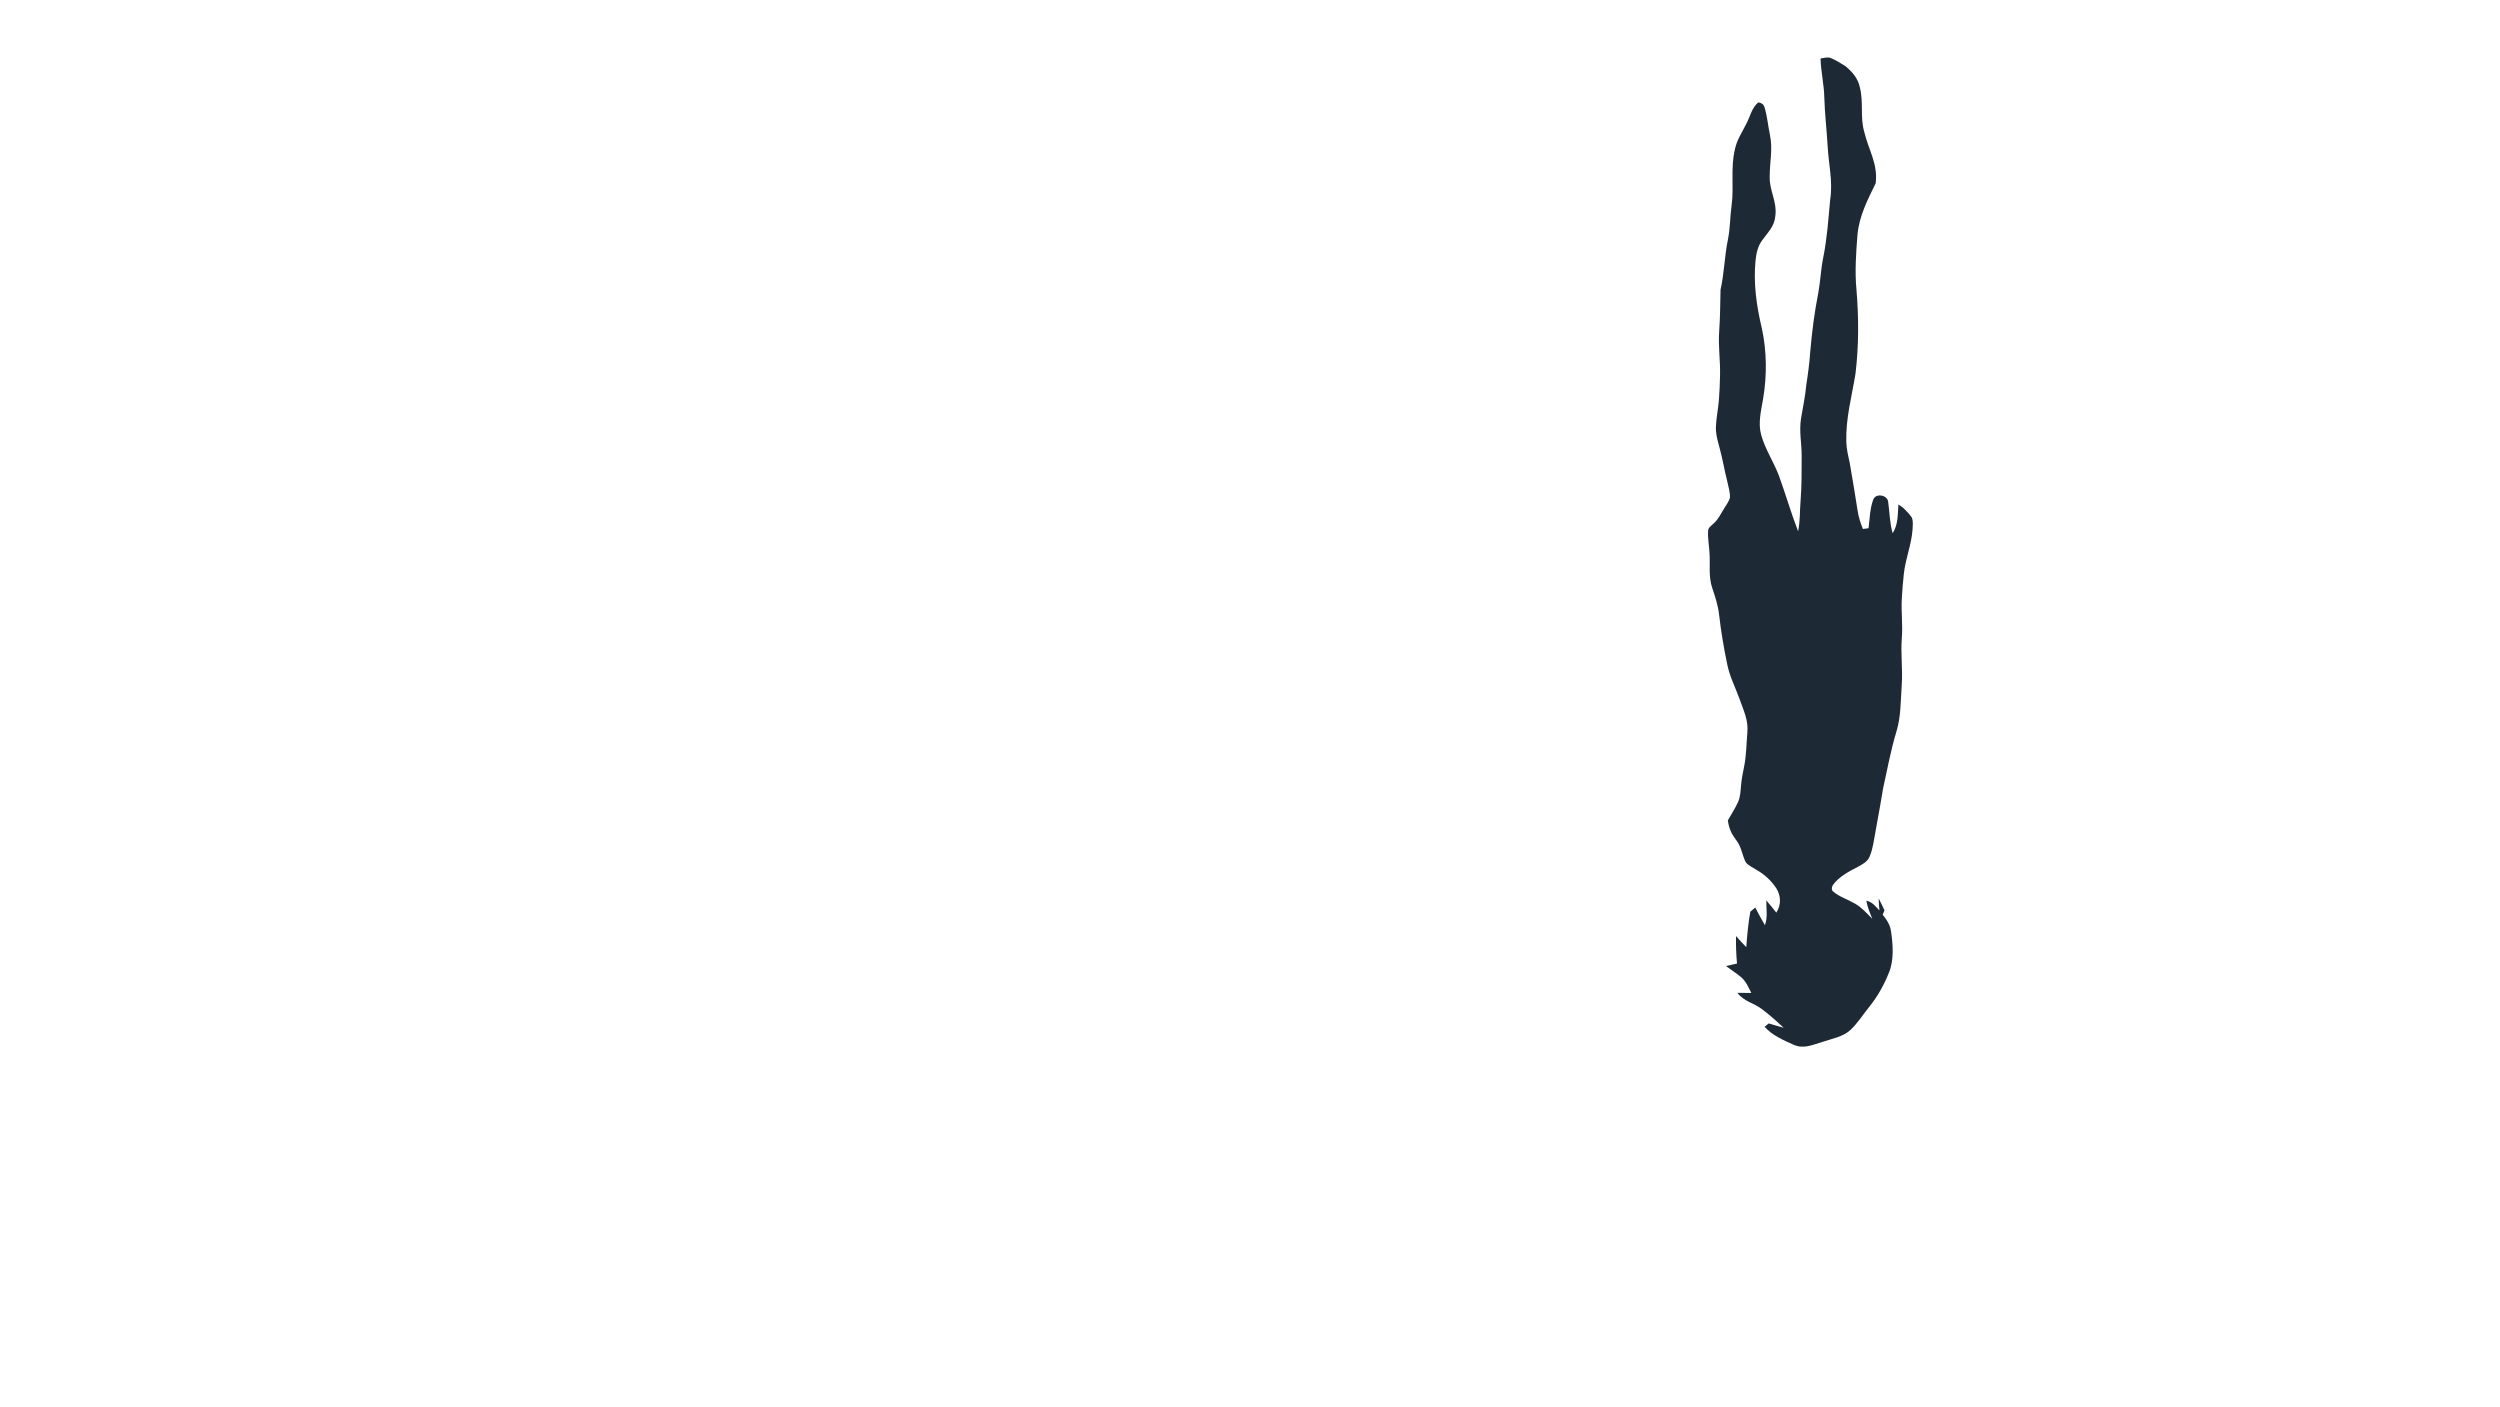 <?xml version="1.0" encoding="UTF-8" standalone="no"?>
<!DOCTYPE svg PUBLIC "-//W3C//DTD SVG 1.1//EN" "http://www.w3.org/Graphics/SVG/1.1/DTD/svg11.dtd">
<svg viewBox="0 0 1365 768" height="768.0pt" width="1365.0pt" xmlns="http://www.w3.org/2000/svg" version="1.1">
<defs>
<mask id="mask">
<rect width="100%" height="100%" fill="#fff"/>
<path d="M 1020.12 363.59 C 1020.51 367.80 1020.07 371.78 1019.19 375.89 C 1018.20 380.62 1018.53 385.27 1018.34 390.05 C 1018.13 395.89 1015.67 401.20 1014.51 407.19 C 1012.46 416.40 1011.05 426.89 1006.51 435.19 C 1002.26 430.73 1000.21 425.29 996.71 420.33 C 994.57 417.08 991.91 413.59 991.45 409.62 C 990.94 405.57 992.40 401.93 994.61 398.62 C 999.21 391.87 1005.53 385.93 1010.67 379.64 C 1014.89 374.68 1015.34 368.24 1020.12 363.59 Z M 952.15 309.64 C 954.81 314.67 955.79 320.28 957.34 325.81 C 959.43 333.26 961.05 340.82 962.93 348.32 C 963.79 351.84 964.89 355.46 965.25 359.07 C 965.58 361.81 964.31 364.08 963.32 366.54 C 960.51 361.28 959.05 355.62 956.87 350.12 C 953.59 342.04 950.73 333.69 948.85 325.18 C 947.60 319.59 949.08 314.35 952.15 309.64 Z" fill="#000"/>
</mask>
</defs>
<path d="M 999.46 31.64 C 1002.35 32.78 1005.05 34.51 1007.67 36.17 C 1011.35 39.24 1014.41 42.72 1015.44 47.55 C 1017.62 55.78 1015.51 63.93 1017.89 72.03 C 1020.25 82.00 1025.40 89.31 1024.13 100.03 C 1019.69 109.19 1015.18 117.75 1014.18 128.12 C 1013.40 138.14 1012.67 148.39 1013.65 158.42 C 1014.91 173.62 1014.92 188.85 1013.10 204.01 C 1011.13 216.32 1007.77 228.15 1008.07 241.04 C 1008.18 245.22 1009.16 249.15 1010.03 253.20 C 1011.52 261.74 1012.92 270.29 1014.26 278.86 C 1014.77 282.31 1015.83 285.59 1017.15 288.82 C 1018.17 288.68 1019.19 288.55 1020.21 288.41 C 1020.91 283.33 1020.93 277.69 1022.77 272.87 C 1024.03 269.02 1030.79 270.21 1030.95 274.18 C 1031.78 279.88 1031.75 285.57 1033.40 291.16 C 1036.51 286.12 1036.08 281.02 1036.54 275.40 C 1037.51 276.12 1038.48 276.84 1039.45 277.56 C 1040.98 279.11 1042.57 280.68 1043.81 282.49 C 1044.71 284.40 1044.33 286.98 1044.26 289.04 C 1043.67 297.43 1040.40 304.98 1039.50 313.28 C 1039.00 317.82 1038.62 322.42 1038.38 326.99 C 1037.98 334.10 1038.97 341.14 1038.40 348.26 C 1037.70 356.86 1038.96 365.38 1038.35 373.98 C 1037.73 382.86 1037.95 391.16 1035.47 399.38 C 1032.38 409.50 1030.54 419.83 1028.23 430.15 C 1026.96 437.72 1025.65 445.26 1024.23 452.79 L 1024.11 453.57 C 1023.18 458.24 1022.70 463.38 1020.78 467.77 C 1019.50 470.67 1016.92 471.88 1014.29 473.34 C 1009.64 475.74 1004.10 478.67 1000.95 482.98 C 1000.09 484.05 999.78 485.93 1000.99 486.85 C 1004.28 489.65 1009.01 491.15 1012.76 493.34 C 1016.38 495.37 1019.37 498.73 1022.27 501.68 C 1020.95 498.42 1019.64 495.25 1019.02 491.77 C 1022.34 492.48 1023.98 494.81 1026.17 497.13 C 1025.96 494.94 1025.83 492.75 1025.76 490.55 C 1026.89 492.70 1027.94 494.87 1028.93 497.08 C 1028.60 497.86 1028.27 498.65 1027.94 499.43 C 1030.22 502.25 1032.11 505.07 1032.54 508.78 C 1033.58 515.97 1034.19 524.38 1031.31 531.21 C 1028.63 537.82 1025.18 544.09 1020.68 549.64 C 1017.27 553.84 1014.29 558.68 1010.33 562.36 C 1006.30 566.14 999.99 567.18 994.85 568.95 C 989.61 570.49 984.95 572.82 979.51 570.53 C 973.96 568.03 967.52 565.29 963.48 560.62 C 964.24 560.01 964.99 559.40 965.75 558.79 C 968.45 559.59 971.13 560.43 973.86 561.14 C 970.08 557.61 966.20 554.13 962.07 551.02 C 957.47 547.54 952.26 546.87 948.60 542.08 C 951.14 542.06 953.68 542.10 956.21 542.16 C 954.66 539.07 953.30 535.74 950.57 533.47 C 947.97 531.31 945.08 529.49 942.37 527.45 C 944.38 526.96 946.39 526.51 948.41 526.09 C 947.94 521.09 947.79 516.10 947.85 511.07 C 949.68 513.14 951.55 515.18 953.46 517.17 C 953.95 510.67 954.54 504.20 955.67 497.78 C 956.57 497.03 957.47 496.27 958.37 495.52 C 960.09 498.76 961.78 502.01 963.64 505.17 C 965.26 500.94 964.36 496.14 964.38 491.61 C 966.28 493.78 968.08 496.03 969.87 498.29 C 972.55 494.21 972.48 489.18 969.91 485.07 C 967.18 480.92 963.45 477.41 959.11 474.98 C 957.15 473.76 954.70 472.64 953.21 470.84 C 951.19 466.90 950.91 462.56 948.11 458.90 C 945.39 455.30 944.04 452.48 943.40 447.95 C 945.23 444.63 947.42 441.39 948.96 437.93 C 950.31 434.93 950.33 431.67 950.65 428.45 C 950.95 424.98 951.67 421.61 952.35 418.20 C 953.54 412.26 953.53 406.02 954.06 399.94 C 954.67 393.34 952.08 388.12 949.96 382.08 C 947.60 375.48 944.56 369.86 943.12 362.99 C 941.21 353.90 939.67 344.75 938.61 335.51 C 938.05 330.51 936.49 325.84 934.90 321.10 C 932.73 314.59 933.84 308.70 933.40 302.02 C 933.21 298.04 932.37 293.91 932.62 289.95 C 932.59 288.05 934.43 287.09 935.59 285.85 C 938.32 283.48 939.54 280.47 941.48 277.46 C 942.53 275.67 943.95 273.87 944.54 271.87 C 944.71 268.92 943.74 265.81 943.11 262.94 C 941.50 256.68 940.51 250.30 938.76 244.07 C 937.75 240.37 936.74 236.90 936.89 233.00 C 937.08 228.15 938.12 223.31 938.52 218.45 C 938.89 213.98 939.03 209.49 939.14 205.00 C 939.37 196.94 938.08 189.02 938.67 180.95 C 939.20 173.38 939.26 165.81 939.41 158.22 C 941.49 149.05 941.56 139.69 943.50 130.51 C 944.70 124.48 944.57 118.41 945.44 112.32 C 946.87 101.82 944.75 91.85 947.31 81.28 C 948.40 76.36 951.00 72.51 953.22 68.11 C 955.40 64.31 956.49 58.50 960.12 55.91 C 961.84 56.25 962.84 56.80 963.41 58.55 C 964.93 63.40 965.32 68.62 966.38 73.60 C 968.03 81.43 966.25 88.46 966.26 96.29 C 965.95 103.91 970.42 110.09 969.32 118.02 C 968.80 123.71 965.27 126.80 962.18 131.15 C 959.69 134.50 958.94 138.33 958.51 142.40 C 957.32 154.82 959.07 167.14 961.96 179.21 C 964.69 191.92 964.80 204.88 962.67 217.70 C 961.57 224.28 959.78 230.89 961.62 237.52 C 963.72 245.12 968.48 252.31 971.30 259.74 C 974.95 269.79 977.91 280.13 981.77 290.10 C 982.89 284.61 982.65 279.20 983.10 273.65 C 983.76 265.46 983.69 257.20 983.71 248.99 C 983.73 241.84 982.22 235.52 983.38 228.38 C 984.35 222.34 985.70 216.39 986.22 210.27 C 987.16 204.29 987.96 198.33 988.37 192.28 C 989.30 181.41 990.68 170.55 992.80 159.85 C 993.98 153.41 994.18 146.86 995.52 140.44 C 997.58 130.24 998.30 119.59 999.25 109.22 C 1000.86 99.12 998.46 90.11 997.91 80.05 C 997.39 71.02 996.32 62.03 996.06 52.99 C 995.90 45.90 994.19 39.02 994.02 31.93 C 995.70 31.73 997.83 31.01 999.46 31.64 Z" fill="#1e2936" mask="url(#mask)"/>
</svg>
